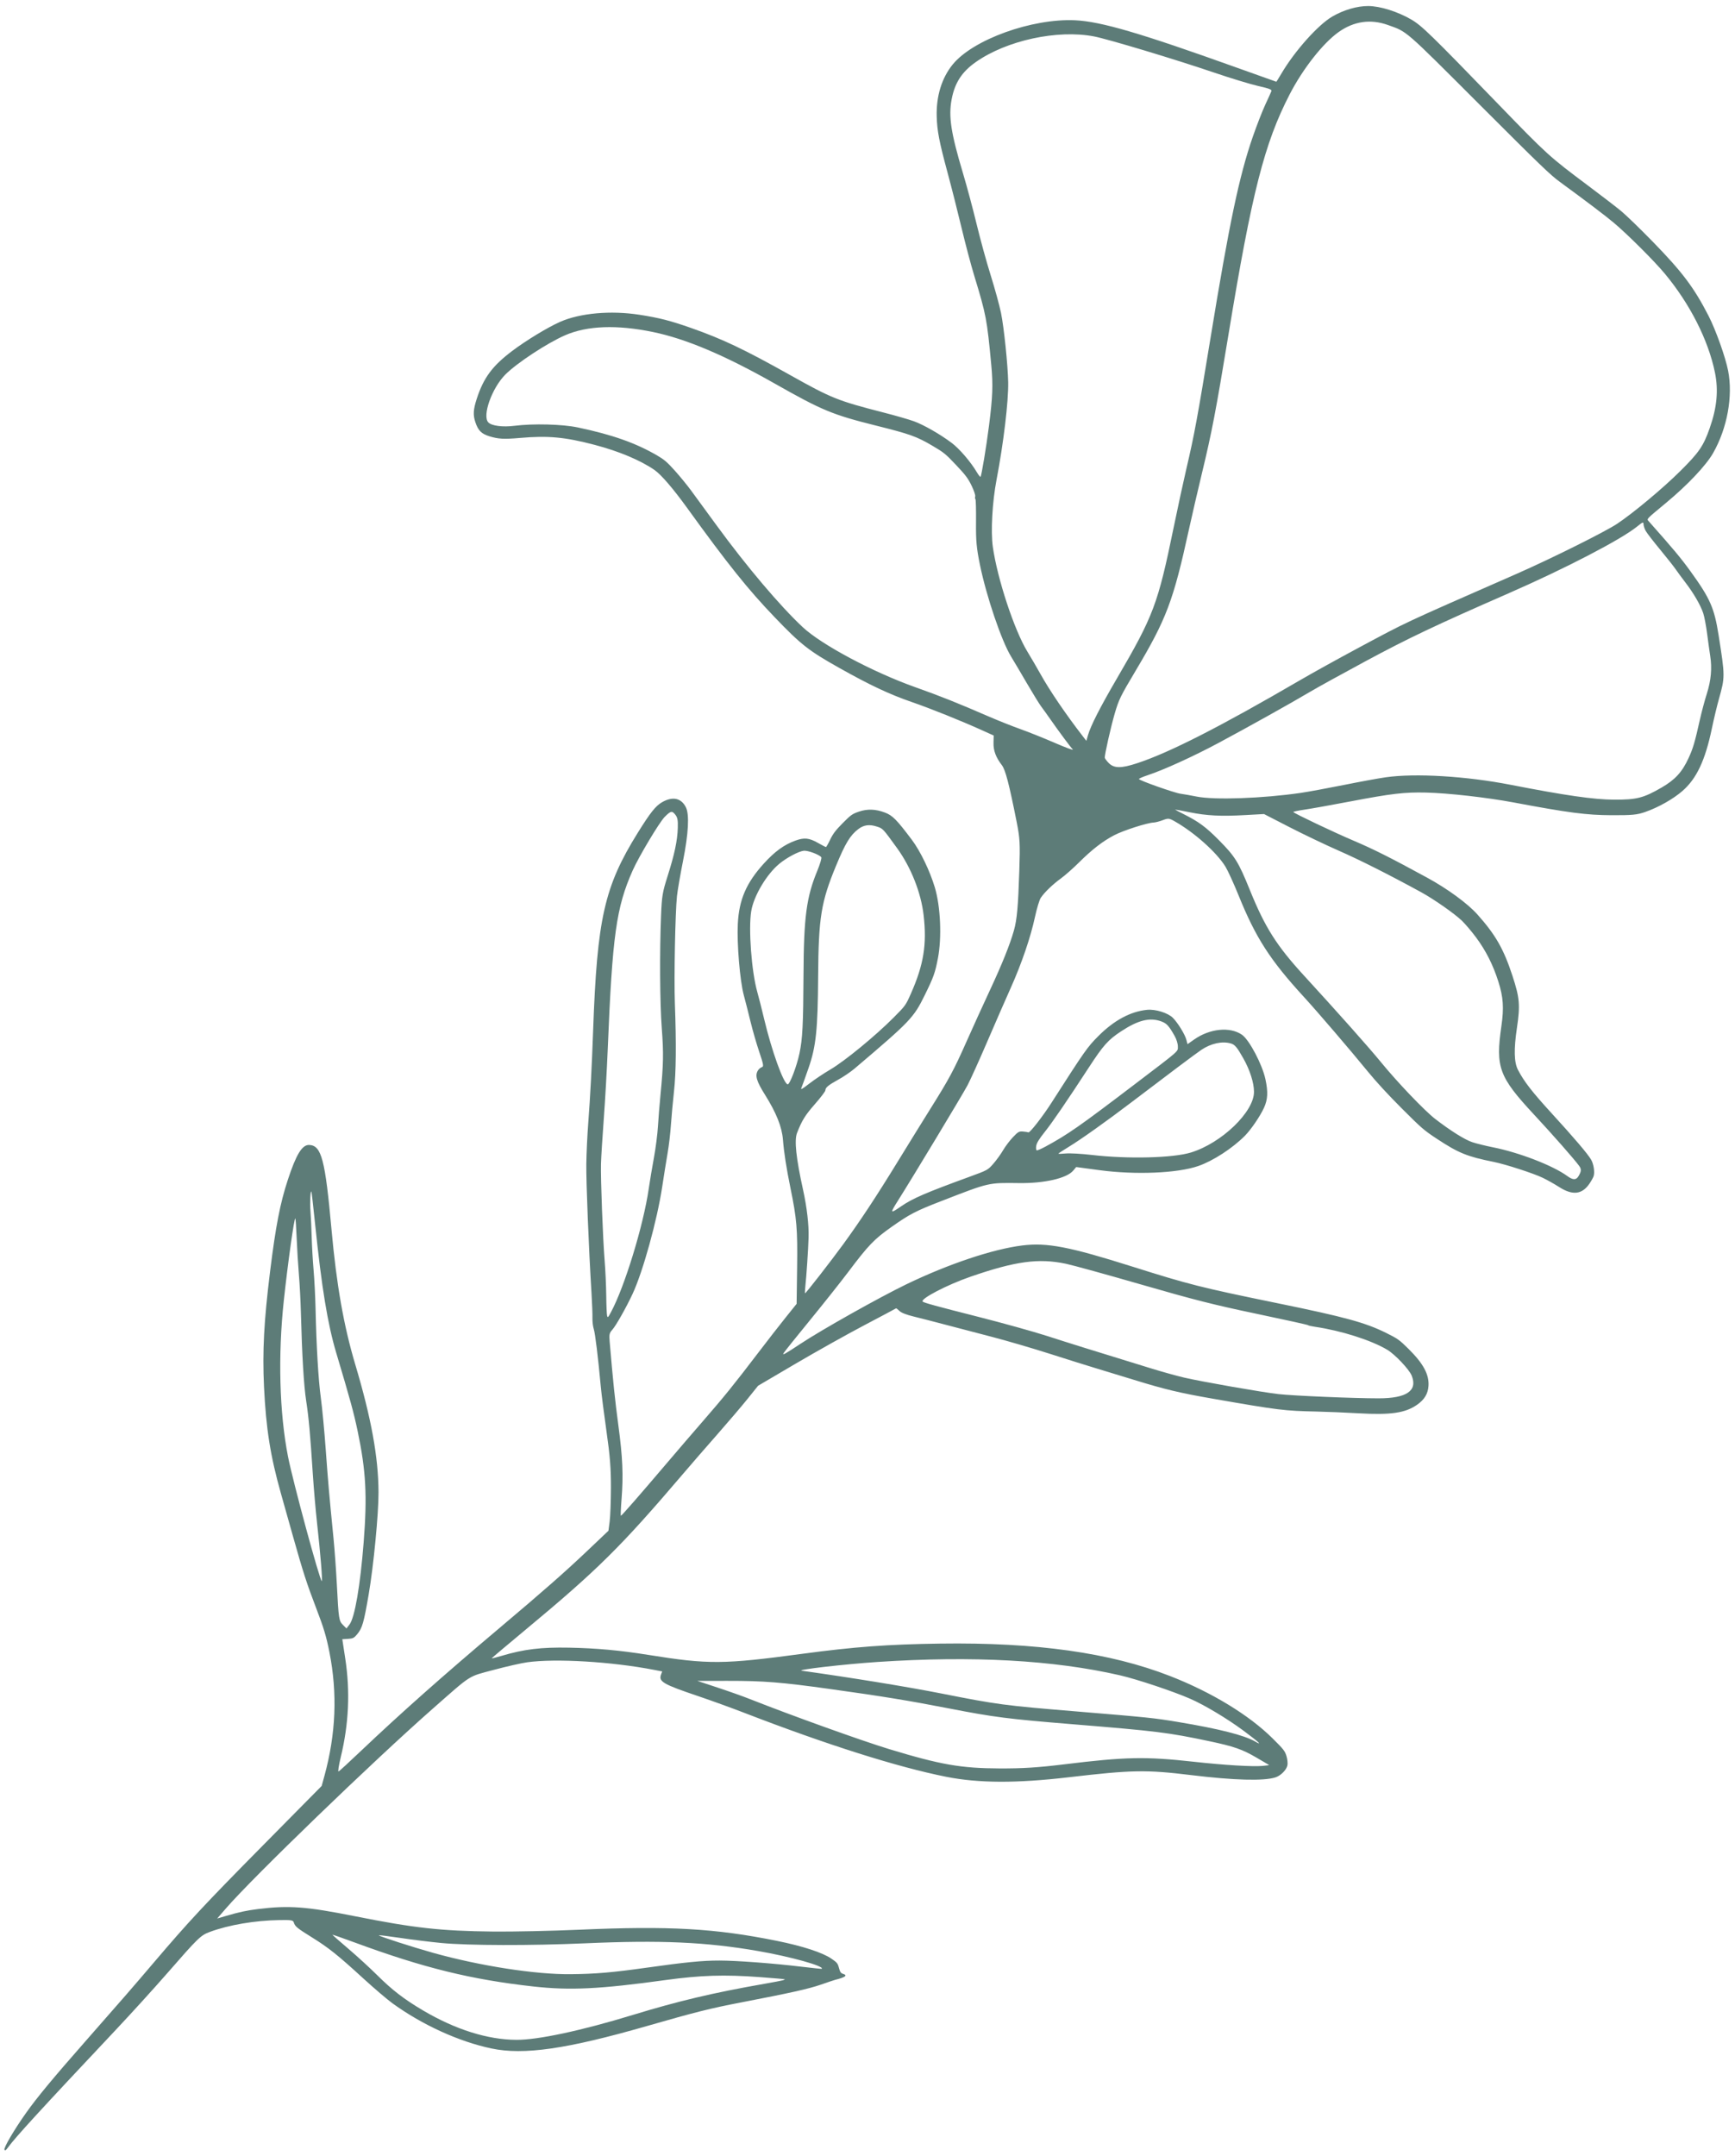 <svg width="227" height="282" viewBox="0 0 227 282" fill="none" xmlns="http://www.w3.org/2000/svg">
<path fill-rule="evenodd" clip-rule="evenodd" d="M212.125 27.627C211.481 27.095 209.555 25.612 207.843 24.331C202.668 20.461 202.474 20.284 195.975 13.57C187.176 4.479 186 3.337 184.616 2.536C182.83 1.506 180.556 0.794 179.016 0.789C177.554 0.785 175.81 1.294 174.318 2.16C172.451 3.244 169.392 6.672 167.645 9.638C167.301 10.222 167.007 10.697 166.991 10.695C166.974 10.694 164.637 9.859 161.798 8.842C149.143 4.305 144.035 2.809 140.662 2.653C135.018 2.39 127.312 5.171 124.654 8.425C123.217 10.188 122.482 12.567 122.555 15.23C122.607 17.112 122.877 18.519 123.972 22.577C124.489 24.488 125.313 27.738 125.804 29.8C126.296 31.862 127.042 34.678 127.463 36.058C129.031 41.2 129.13 41.724 129.697 47.785C129.937 50.345 129.878 51.897 129.398 55.678C129.046 58.445 128.417 62.241 128.288 62.37C128.243 62.415 128.016 62.133 127.785 61.74C127.005 60.418 125.531 58.703 124.523 57.943C123.023 56.812 120.857 55.571 119.572 55.105C118.918 54.868 117.1 54.345 115.531 53.944C109.624 52.429 108.778 52.09 103.445 49.099C97.364 45.691 94.571 44.363 90.416 42.901C87.696 41.945 86.239 41.572 83.661 41.173C79.903 40.591 75.885 40.951 73.279 42.102C71.675 42.811 68.87 44.512 67.052 45.878C64.426 47.852 63.272 49.405 62.373 52.174C61.917 53.577 61.877 54.288 62.197 55.236C62.566 56.326 62.988 56.748 64.034 57.071C65.203 57.431 65.931 57.471 68.054 57.285C71.704 56.965 73.92 57.171 77.8 58.191C80.964 59.022 83.784 60.205 85.624 61.473C86.495 62.075 88.072 63.908 89.921 66.468C95.235 73.821 97.871 77.11 101.353 80.737C104.813 84.345 105.817 85.131 109.842 87.389C113.833 89.631 116.376 90.826 119.287 91.831C121.792 92.696 125.731 94.278 128.552 95.554L130.011 96.214L129.988 97.172C129.963 98.181 130.297 99.077 131.075 100.084C131.545 100.695 132.024 102.526 133.011 107.492C133.444 109.678 133.479 110.313 133.364 113.852C133.208 118.621 133.06 120.268 132.659 121.706C132.146 123.537 131.097 126.147 129.481 129.605C128.635 131.416 127.274 134.401 126.459 136.241C124.8 139.977 124.184 141.124 121.749 145.008C120.82 146.489 118.919 149.563 117.523 151.84C114.647 156.531 112.581 159.662 110.315 162.773C108.668 165.029 105.444 169.172 105.333 169.172C105.298 169.172 105.312 168.777 105.365 168.296C105.51 166.975 105.744 163.466 105.791 161.887C105.842 160.244 105.575 157.93 105.066 155.623C104.153 151.471 103.907 149.159 104.28 148.204C104.926 146.552 105.334 145.893 106.635 144.409C107.379 143.56 107.988 142.759 107.987 142.627C107.987 142.265 108.38 141.94 109.697 141.215C110.357 140.852 111.304 140.208 111.807 139.782C119.107 133.588 119.537 133.137 120.985 130.185C122.153 127.807 122.347 127.263 122.716 125.335C123.235 122.62 123.058 118.574 122.308 116.078C121.656 113.907 120.404 111.314 119.295 109.844C117.312 107.208 116.77 106.662 115.77 106.287C114.542 105.827 113.498 105.792 112.376 106.17C111.51 106.464 111.313 106.604 110.25 107.678C109.33 108.607 108.976 109.075 108.616 109.833C108.362 110.365 108.113 110.802 108.063 110.802C108.012 110.801 107.535 110.554 107.004 110.252C105.874 109.61 105.231 109.542 104.097 109.948C102.611 110.479 101.375 111.373 99.937 112.959C97.639 115.489 96.69 117.692 96.532 120.86C96.401 123.455 96.81 128.31 97.312 130.167C97.531 130.977 97.931 132.549 98.2 133.66C98.47 134.772 98.981 136.542 99.336 137.593C99.898 139.254 99.942 139.516 99.674 139.596C99.505 139.645 99.27 139.848 99.154 140.043C98.762 140.7 98.981 141.443 100.083 143.196C101.559 145.546 102.303 147.399 102.436 149.069C102.573 150.785 102.885 152.791 103.425 155.431C104.243 159.413 104.357 160.767 104.293 165.693L104.227 170.552L102.789 172.345C101.996 173.33 100.388 175.399 99.213 176.941C96.112 181.013 94.675 182.79 92.034 185.823C90.74 187.31 88.568 189.837 87.207 191.44C83.714 195.552 81.336 198.277 81.234 198.277C81.189 198.277 81.226 197.3 81.321 196.108C81.567 192.981 81.465 190.615 80.902 186.437C80.475 183.279 80.197 180.591 79.764 175.473C79.687 174.56 79.731 174.369 80.119 173.935C80.592 173.408 81.911 171.074 82.754 169.274C84.111 166.377 85.973 159.651 86.642 155.232C86.861 153.778 87.178 151.807 87.345 150.848C87.512 149.892 87.709 148.23 87.78 147.156C87.854 146.081 88.033 144.109 88.181 142.774C88.456 140.287 88.493 136.567 88.296 131.209C88.175 127.939 88.344 119.37 88.571 117.222C88.647 116.495 89.003 114.431 89.361 112.634C90.081 109.023 90.212 106.537 89.735 105.594C89.122 104.382 87.998 104.146 86.62 104.938C85.778 105.423 85.086 106.294 83.44 108.939C79.065 115.974 78.123 120.144 77.602 134.801C77.439 139.415 77.221 143.539 76.968 146.835C76.844 148.441 76.728 150.891 76.711 152.281C76.681 154.632 77.034 163.41 77.388 169.116C77.473 170.477 77.528 171.959 77.513 172.409C77.499 172.859 77.575 173.496 77.68 173.825C77.868 174.399 78.248 177.49 78.605 181.383C78.701 182.407 79.04 185.072 79.359 187.3C79.806 190.407 79.939 192.116 79.932 194.607C79.926 196.393 79.851 198.391 79.764 199.045L79.607 200.236L76.836 202.867C73.901 205.652 71.12 208.097 65.364 212.948C58.037 219.124 52.409 224.117 47.27 228.995C45.75 230.44 44.413 231.668 44.303 231.724C44.191 231.781 44.316 230.946 44.58 229.867C45.638 225.512 45.832 221.256 45.167 216.919L44.786 214.425L45.528 214.38C46.179 214.34 46.326 214.265 46.736 213.768C47.4 212.961 47.592 212.301 48.23 208.603C48.877 204.852 49.535 198.041 49.523 195.198C49.505 190.604 48.578 185.514 46.471 178.455C44.97 173.417 44.028 168.062 43.378 160.882C42.546 151.67 42.063 149.835 40.453 149.771C39.527 149.736 38.751 151.005 37.652 154.351C36.647 157.418 36.074 160.375 35.339 166.301C34.531 172.807 34.322 176.775 34.543 181.413C34.805 186.883 35.378 190.492 36.765 195.4C37.012 196.273 37.728 198.815 38.356 201.047C39.646 205.63 40.153 207.197 41.378 210.387C42.346 212.905 42.696 214.069 43.1 216.118C44.166 221.511 43.95 226.823 42.441 232.326L42.087 233.617L34.421 241.376C26.715 249.176 24.721 251.315 20.153 256.684C17.37 259.956 15.887 261.662 11.122 267.081C6.93 271.85 4.847 274.363 3.435 276.354C1.869 278.56 0.459 280.958 0.581 281.202C0.661 281.36 0.767 281.293 1.05 280.903C2.037 279.549 5.241 276.051 15.11 265.567C17.148 263.404 20.179 260.067 21.848 258.154C25.943 253.459 26.254 253.158 27.443 252.717C29.938 251.791 33.35 251.214 36.604 251.163C38.125 251.14 38.348 251.178 38.442 251.484C38.6 252 38.867 252.218 40.819 253.431C42.991 254.78 44.206 255.75 47.522 258.788C48.938 260.082 50.666 261.557 51.364 262.062C55.251 264.878 60.041 267.062 64.299 267.959C68.529 268.852 74.145 268.042 84.646 265.023C90.991 263.199 92.954 262.707 96.995 261.93C103.429 260.691 105.813 260.16 107.415 259.603C108.285 259.3 109.118 259.021 109.267 258.983C110.619 258.645 110.942 258.394 110.289 258.194C110.012 258.108 109.904 257.95 109.767 257.429C109.61 256.828 109.53 256.726 108.783 256.214C107.625 255.416 105.023 254.566 101.658 253.885C93.551 252.244 87.549 251.907 75.755 252.427C72.145 252.585 67.091 252.693 64.521 252.666C57.671 252.592 54.177 252.204 46.426 250.658C40.068 249.39 37.792 249.221 33.745 249.724C32.257 249.91 31.301 250.115 29.609 250.61L28.415 250.96L29.547 249.652C33.079 245.571 48.8 230.39 56.615 223.516C61.818 218.938 61.159 219.356 64.607 218.435C66.252 217.995 68.211 217.549 68.964 217.444C72.677 216.922 80.013 217.358 85.576 218.434L86.641 218.639L86.493 219.035C86.145 219.976 86.716 220.307 91.461 221.909C93.042 222.444 95.695 223.405 97.355 224.045C108.173 228.225 117.394 231.146 123.799 232.422C128.017 233.262 133.002 233.282 139.82 232.484C148.105 231.516 149.947 231.483 155.818 232.197C161.452 232.882 165.309 232.989 166.861 232.503C167.564 232.282 168.317 231.526 168.442 230.918C168.496 230.654 168.439 230.11 168.315 229.707C168.111 229.042 167.942 228.827 166.499 227.398C163.418 224.34 158.525 221.365 153.1 219.247C145.273 216.191 135.591 214.824 123.007 214.998C116.156 215.095 111.787 215.418 105.019 216.327C94.609 217.727 92.73 217.741 84.823 216.475C81.11 215.879 78.023 215.597 74.472 215.528C70.794 215.457 68.586 215.725 65.616 216.604C64.906 216.816 64.329 216.959 64.329 216.924C64.332 216.889 66.296 215.233 68.691 213.242C78.167 205.374 81.213 202.362 89.357 192.806C90.409 191.572 92.428 189.245 93.846 187.635C95.263 186.025 97.044 183.935 97.805 182.988L99.186 181.268L104.093 178.383C106.793 176.796 110.84 174.531 113.088 173.349C115.337 172.167 117.2 171.175 117.23 171.145C117.26 171.115 117.454 171.26 117.662 171.468C117.919 171.726 118.532 171.967 119.568 172.221C120.409 172.426 122.265 172.902 123.69 173.281C125.117 173.66 127.844 174.372 129.751 174.867C131.659 175.362 135.086 176.364 137.366 177.093C139.645 177.823 142.412 178.69 143.512 179.019C144.615 179.349 146.798 180.015 148.367 180.499C152.455 181.759 154.32 182.204 158.777 182.98C167.324 184.469 168.031 184.555 172.27 184.644C173.55 184.671 176.005 184.773 177.729 184.871C181.976 185.112 183.856 184.838 185.41 183.752C186.371 183.081 186.835 182.308 186.898 181.279C186.99 179.792 186.225 178.372 184.298 176.461C183.096 175.267 182.862 175.101 181.336 174.348C178.61 173.003 176.017 172.293 167.203 170.485C157.073 168.408 155.607 168.037 148.142 165.681C139.879 163.071 137.003 162.519 133.752 162.918C129.903 163.392 124.064 165.349 118.576 168.002C115.022 169.721 107.493 173.951 104.74 175.777C102.695 177.133 102.293 177.353 102.538 176.98C102.703 176.729 104.271 174.773 106.022 172.633C107.773 170.493 109.987 167.702 110.943 166.435C113.644 162.848 114.354 162.108 116.666 160.478C119.023 158.819 119.805 158.412 123.095 157.136C129.513 154.648 129.247 154.709 133.349 154.759C136.656 154.801 139.572 154.127 140.41 153.132L140.805 152.66L143.84 153.067C148.558 153.702 154.059 153.47 156.782 152.526C158.71 151.855 161.216 150.232 162.862 148.586C163.661 147.786 164.878 146.004 165.378 144.902C165.873 143.809 165.921 142.853 165.567 141.187C165.153 139.242 163.453 136.018 162.491 135.353C160.928 134.274 158.292 134.535 156.241 135.975L155.369 136.587L155.221 136.018C155.035 135.312 154.107 133.8 153.454 133.143C152.807 132.492 151.17 131.985 150.067 132.097C147.902 132.314 145.763 133.468 143.709 135.522C142.267 136.966 141.97 137.386 137.544 144.294C136.41 146.062 134.736 148.209 134.556 148.125C134.474 148.088 134.153 148.038 133.844 148.013C133.329 147.974 133.218 148.035 132.531 148.753C132.118 149.184 131.538 149.952 131.242 150.458C130.946 150.967 130.374 151.758 129.971 152.219C129.246 153.051 129.212 153.069 126.852 153.93C121.099 156.03 119.419 156.756 117.91 157.791C116.433 158.807 116.408 158.759 117.507 157.02C119.44 153.962 125.914 143.228 126.58 141.978C126.944 141.292 128.11 138.719 129.168 136.256C130.227 133.794 131.61 130.629 132.242 129.221C133.658 126.066 134.841 122.604 135.412 119.946C135.652 118.835 135.991 117.71 136.169 117.446C136.658 116.718 137.722 115.694 138.812 114.901C139.348 114.512 140.396 113.586 141.141 112.846C142.875 111.121 144.286 110.031 145.803 109.242C147 108.622 150.096 107.628 150.935 107.596C151.174 107.586 151.715 107.446 152.136 107.285C152.839 107.016 152.965 107.027 153.655 107.416C156.249 108.88 159.171 111.484 160.332 113.365C160.645 113.874 161.427 115.585 162.069 117.171C164.295 122.671 166.182 125.6 170.614 130.428C172.374 132.346 176.654 137.343 178.965 140.174C180.044 141.498 181.627 143.216 183.412 145.001C185.998 147.588 186.304 147.852 188.002 148.97C190.825 150.831 191.965 151.294 195.425 151.987C196.972 152.298 200.615 153.477 201.833 154.062C202.421 154.345 203.388 154.887 203.979 155.267C205.745 156.4 206.987 156.262 207.963 154.826C208.208 154.464 208.452 154.024 208.505 153.846C208.665 153.317 208.51 152.287 208.186 151.716C207.767 150.976 205.967 148.859 202.965 145.579C200.448 142.828 199.396 141.469 198.603 139.945C198.093 138.965 198.051 137.268 198.467 134.47C198.911 131.476 198.831 130.537 197.882 127.641C196.733 124.135 195.678 122.288 193.298 119.62C192.015 118.182 189.376 116.251 186.7 114.795C181.871 112.164 179.733 111.091 177.064 109.954C174.486 108.856 169.451 106.465 169.209 106.223C169.162 106.176 169.811 106.036 170.652 105.913C171.493 105.792 174.215 105.304 176.7 104.83C182.033 103.813 183.757 103.61 186.542 103.673C189.44 103.738 194.576 104.318 198.038 104.969C205.212 106.317 207.567 106.625 210.826 106.638C213.547 106.649 214.177 106.589 215.25 106.216C216.983 105.612 218.925 104.515 220.132 103.46C221.978 101.85 223.107 99.45 223.973 95.294C224.228 94.071 224.637 92.357 224.882 91.486C225.706 88.549 225.707 88.492 224.854 83.088C224.291 79.523 223.754 78.298 221.195 74.757C219.924 72.997 218.969 71.854 215.717 68.19C215.43 67.867 215.309 67.998 217.984 65.776C220.779 63.459 223.211 60.885 224.13 59.276C225.988 56.016 226.753 51.83 226.099 48.492C225.748 46.699 224.48 43.146 223.538 41.313C221.637 37.617 220.11 35.584 216.255 31.631C214.629 29.962 212.769 28.161 212.125 27.627ZM217.783 35.758C221.101 39.736 223.504 44.468 224.377 48.737C224.849 51.054 224.643 53.28 223.702 55.971C222.874 58.342 222.309 59.169 219.845 61.616C217.583 63.861 213.74 67.072 211.582 68.514C210.035 69.548 202.93 73.087 198.462 75.048C183.14 81.772 184.294 81.232 177.714 84.755C175.147 86.13 171.705 88.036 170.066 88.992C159.64 95.066 152.994 98.453 148.774 99.838C146.692 100.522 145.763 100.517 145.066 99.816C144.805 99.552 144.572 99.243 144.547 99.128C144.488 98.851 145.338 95.072 145.855 93.307C146.384 91.502 146.59 91.083 148.588 87.728C152.618 80.964 153.511 78.598 155.544 69.304C155.944 67.479 156.723 64.115 157.275 61.825C158.549 56.552 159.089 53.727 160.72 43.82C163.787 25.184 165.428 18.743 168.739 12.333C170.474 8.976 173.098 5.641 175.144 4.19C177.142 2.774 179.321 2.461 181.58 3.267C184.149 4.184 183.625 3.726 193.649 13.748C201.584 21.681 202.812 22.862 204.078 23.789C207.661 26.411 210.022 28.199 211.156 29.153C212.933 30.644 216.41 34.111 217.783 35.758ZM165.537 13.709C165.146 14.553 164.41 16.445 163.902 17.914C162.125 23.057 160.833 29.209 158.383 44.189C156.665 54.688 156.265 56.857 155.215 61.338C154.84 62.939 154.094 66.386 153.556 69C151.496 79.025 150.927 80.54 146.13 88.752C143.96 92.465 142.696 94.943 142.35 96.158L142.135 96.911L141.67 96.311C139.48 93.484 137.349 90.356 136.153 88.209C135.685 87.371 134.902 86.028 134.413 85.227C132.707 82.434 130.496 75.731 129.898 71.545C129.611 69.54 129.826 65.663 130.388 62.732C131.297 57.986 131.952 52.497 131.907 50.008C131.866 47.768 131.35 42.776 130.965 40.919C130.763 39.94 130.157 37.732 129.618 36.014C129.078 34.296 128.25 31.281 127.776 29.317C127.303 27.352 126.499 24.353 125.99 22.654C124.414 17.39 124.084 15.241 124.508 13.001C124.916 10.837 125.845 9.401 127.661 8.124C131.69 5.286 138.353 3.842 143.141 4.765C144.98 5.121 153.706 7.747 158.79 9.475C160.972 10.217 163.585 11.013 164.597 11.245C166.106 11.591 166.421 11.713 166.344 11.923C166.293 12.062 165.93 12.866 165.537 13.709ZM215.324 69.457C215.475 69.729 216.318 70.822 217.199 71.886C218.079 72.952 219 74.117 219.245 74.477C219.49 74.836 220.069 75.619 220.527 76.217C221.589 77.6 222.499 79.17 222.845 80.219C222.994 80.67 223.224 81.885 223.356 82.918C223.489 83.952 223.669 85.252 223.757 85.808C224.011 87.392 223.867 89.011 223.317 90.734C223.04 91.609 222.638 93.108 222.423 94.067C221.738 97.124 221.517 97.882 220.926 99.163C220.083 100.999 219.159 102.003 217.376 103.031C215.017 104.393 214.125 104.617 211.16 104.603C208.52 104.589 204.807 104.056 197.663 102.662C191.825 101.523 185.175 101.124 181.292 101.678C180.374 101.808 177.897 102.263 175.789 102.688C173.68 103.111 171.153 103.576 170.173 103.719C165.225 104.44 158.899 104.666 156.577 104.202C155.8 104.047 154.848 103.879 154.463 103.828C153.668 103.725 149.012 102.079 149.013 101.902C149.011 101.838 149.532 101.613 150.168 101.402C152.259 100.71 156.131 98.947 159.404 97.195C163.208 95.161 168.992 91.932 171.369 90.517C172.297 89.963 175.588 88.148 178.679 86.484C184.234 83.492 187.825 81.787 197.328 77.632C204.809 74.36 212.045 70.605 214.175 68.89C214.96 68.257 215.013 68.239 215.033 68.591C215.041 68.797 215.174 69.186 215.324 69.457ZM193.109 122.607C194.396 124.335 195.343 126.207 196.038 128.4C196.687 130.444 196.782 131.832 196.435 134.226C195.655 139.618 196.114 140.861 200.707 145.8C203.156 148.433 205.948 151.607 206.609 152.508C206.926 152.942 206.904 153.233 206.505 153.885C206.204 154.377 205.779 154.365 205.066 153.843C203.187 152.467 198.767 150.758 195.323 150.075C194.353 149.882 193.132 149.58 192.609 149.403C191.627 149.07 189.794 147.922 187.795 146.385C186.404 145.318 182.816 141.563 180.665 138.926C179.156 137.074 175.02 132.425 170.605 127.611C167.033 123.718 165.502 121.303 163.542 116.463C162.046 112.771 161.603 112.051 159.532 109.956C157.753 108.156 156.845 107.486 154.766 106.447C154.192 106.161 153.734 105.914 153.749 105.899C153.763 105.885 154.613 106.043 155.639 106.251C157.89 106.708 159.746 106.8 162.957 106.619L165.377 106.484L168.702 108.194C170.53 109.134 173.44 110.524 175.17 111.283C177.918 112.49 181.752 114.422 185.924 116.702C187.621 117.631 190.339 119.534 191.295 120.463C191.728 120.884 192.545 121.85 193.109 122.607ZM127.117 63.527C127.421 64.151 127.634 64.782 127.592 64.93C127.552 65.078 127.564 65.245 127.622 65.303C127.679 65.361 127.714 66.72 127.698 68.326C127.675 70.74 127.764 71.7 128.209 73.872C129.059 78.027 131.034 83.843 132.29 85.892C132.66 86.495 133.598 88.083 134.377 89.419C135.156 90.755 135.991 92.11 136.232 92.427C136.474 92.746 137.005 93.486 137.414 94.073C138.552 95.705 140.053 97.725 140.36 98.037C140.512 98.19 139.472 97.81 138.048 97.194C136.624 96.576 134.59 95.759 133.527 95.381C132.463 95.002 130.636 94.276 129.463 93.768C125.283 91.955 123.024 91.052 119.788 89.905C114.23 87.935 107.468 84.331 105.012 82.027C102.013 79.217 97.712 74.134 93.763 68.734C92.397 66.865 90.877 64.788 90.385 64.118C89.892 63.448 88.951 62.301 88.296 61.57C87.298 60.457 86.925 60.134 86.017 59.602C83.203 57.954 80.12 56.864 75.594 55.913C73.554 55.487 69.799 55.388 67.328 55.697C65.773 55.893 64.348 55.712 63.9 55.264C63.059 54.424 64.343 50.786 66.108 49.005C67.596 47.503 71.552 44.9 73.918 43.863C76.816 42.594 80.721 42.452 85.469 43.437C89.766 44.329 94.86 46.489 101.355 50.17C107.553 53.684 108.92 54.251 114.601 55.669C119.058 56.782 119.912 57.088 121.982 58.302C123.478 59.18 123.716 59.373 125.085 60.823C126.329 62.139 126.658 62.578 127.117 63.527ZM162.671 138.442C163.531 139.963 164.065 141.635 164.067 142.824C164.075 145.445 159.829 149.529 155.816 150.758C153.461 151.481 147.545 151.626 142.84 151.077C141.503 150.921 139.974 150.835 139.442 150.887C138.912 150.938 138.476 150.949 138.476 150.91C138.476 150.872 139.104 150.459 139.872 149.992C141.398 149.066 144.84 146.618 147.947 144.253C152.69 140.642 156.504 137.782 157.191 137.323C158.459 136.478 159.914 136.166 161.041 136.495C161.567 136.648 161.846 136.981 162.671 138.442ZM153.693 135.527C153.933 135.955 154.112 136.546 154.106 136.884C154.091 137.6 154.516 137.228 148.518 141.792C141.2 147.36 139.737 148.384 136.786 149.985C136.25 150.277 135.736 150.499 135.647 150.478C135.558 150.456 135.524 150.194 135.574 149.895C135.637 149.508 135.959 148.982 136.699 148.057C137.67 146.847 139.551 144.095 142.494 139.582C144.353 136.73 144.992 136.017 146.674 134.911C148.913 133.436 150.444 133.059 151.939 133.609C152.646 133.869 152.941 134.191 153.693 135.527ZM117.373 110.947C119.197 113.468 120.507 116.775 120.843 119.723C121.281 123.547 120.852 126.192 119.179 129.972C118.5 131.506 118.464 131.552 116.921 133.105C114.537 135.502 110.527 138.795 108.658 139.891C107.801 140.393 106.559 141.223 105.9 141.733C104.895 142.511 104.727 142.598 104.866 142.271C104.958 142.058 105.37 140.905 105.785 139.713C106.768 136.884 106.997 134.694 107.041 127.719C107.092 120.038 107.426 117.974 109.39 113.236C110.617 110.274 111.242 109.252 112.31 108.443C113.018 107.91 113.734 107.809 114.682 108.11C115.523 108.378 115.472 108.326 117.373 110.947ZM184.699 179.942C185.5 181.918 184.043 182.916 180.36 182.916C177.105 182.916 169.192 182.58 167.253 182.359C165.064 182.11 157.274 180.747 154.921 180.201C153.996 179.986 152.071 179.451 150.644 179.012C142.57 176.528 139.954 175.713 137.021 174.766C135.234 174.189 131.154 173.054 127.953 172.243C122.524 170.866 120.874 170.413 120.723 170.263C120.37 169.91 123.914 168.064 126.978 167.004C132.863 164.972 135.876 164.562 139.446 165.309C140.347 165.497 144.814 166.73 149.374 168.047C156.199 170.019 158.855 170.693 164.383 171.852C168.077 172.626 171.116 173.297 171.136 173.344C171.154 173.391 171.567 173.487 172.052 173.558C175.479 174.062 179.362 175.294 181.49 176.554C182.499 177.151 184.368 179.123 184.699 179.942ZM106.92 113.937C105.509 117.355 105.162 119.974 105.127 127.488C105.096 134.009 105 135.899 104.6 137.791C104.239 139.498 103.317 141.906 103.049 141.842C102.495 141.708 100.956 137.425 99.973 133.278C99.692 132.091 99.289 130.501 99.077 129.748C98.327 127.091 97.909 121.499 98.287 119.187C98.614 117.189 100.314 114.334 101.995 112.963C102.967 112.17 104.488 111.364 105.164 111.285C105.68 111.226 107.197 111.788 107.455 112.136C107.528 112.237 107.288 113.047 106.92 113.937ZM88.68 108.287C88.629 109.964 88.257 111.727 87.353 114.579C86.673 116.725 86.594 117.195 86.49 119.744C86.293 124.542 86.335 131.205 86.584 134.498C86.83 137.78 86.805 139.192 86.421 143.148C86.294 144.444 86.142 146.335 86.082 147.352C86.021 148.37 85.784 150.207 85.558 151.433C85.329 152.659 85.022 154.502 84.873 155.526C84.181 160.301 81.716 168.346 79.935 171.647C79.548 172.365 79.515 172.396 79.432 172.118C79.385 171.956 79.332 170.764 79.318 169.473C79.302 168.182 79.209 166.137 79.111 164.93C78.874 162 78.576 154.191 78.629 152.263C78.652 151.414 78.817 148.758 78.996 146.36C79.174 143.963 79.407 139.876 79.512 137.279C80.12 122.323 80.626 118.7 82.777 113.862C83.579 112.058 86.277 107.548 86.966 106.858C87.767 106.058 87.922 106.027 88.353 106.567C88.644 106.934 88.712 107.287 88.68 108.287ZM164.188 227.791C162.785 226.979 159.441 226.134 154.113 225.249C150.982 224.726 150.239 224.65 140.711 223.862C131.38 223.09 130.495 222.974 123.214 221.535C118.832 220.668 111.495 219.47 104.9 218.545C104.072 218.428 110.464 217.69 114.771 217.403C127.281 216.572 137.853 217.152 146.533 219.147C148.755 219.658 153.478 221.234 155.721 222.214C157.59 223.032 160.51 224.777 162.645 226.355C164.683 227.863 165.294 228.43 164.188 227.791ZM165.227 230.995C163.912 231.12 160.185 230.896 156.152 230.45C149.888 229.756 147.262 229.808 139.248 230.79C135.796 231.212 133.822 231.338 130.794 231.328C125.731 231.309 123.066 230.843 116.348 228.804C112.806 227.728 103.472 224.375 98.137 222.262C97.251 221.91 95.336 221.23 93.88 220.75L91.233 219.875L95.195 219.872C99.951 219.868 102.21 220.048 108.604 220.939C115.529 221.904 118.877 222.452 124.16 223.479C130.055 224.624 131.856 224.855 140.304 225.544C151.357 226.446 152.846 226.63 158.173 227.755C161.449 228.447 162.539 228.826 164.42 229.929C165.282 230.436 166.012 230.863 166.043 230.88C166.073 230.898 165.705 230.949 165.227 230.995ZM41.236 160.199C42.088 168.459 42.87 173.212 43.994 176.975C45.854 183.203 46.286 184.787 46.793 187.204C47.882 192.4 48.058 195.659 47.579 201.759C47.135 207.415 46.415 211.599 45.728 212.5L45.331 213.019L44.885 212.572C44.339 212.026 44.304 211.8 44.074 207.302C43.978 205.435 43.781 202.694 43.634 201.215C43.056 195.375 42.934 193.963 42.623 189.684C42.447 187.241 42.156 184.171 41.978 182.861C41.651 180.455 41.399 176.2 41.283 171.104C41.248 169.575 41.134 167.344 41.029 166.142C40.924 164.941 40.814 163.016 40.782 161.864C40.751 160.714 40.681 159.183 40.623 158.465C40.531 157.313 40.607 155.733 40.745 155.871C40.772 155.898 40.992 157.847 41.236 160.199ZM38.816 161.987C38.873 163.38 39.004 165.505 39.105 166.709C39.208 167.913 39.325 170.145 39.367 171.672C39.519 177.412 39.746 181.188 40.063 183.28C40.405 185.534 40.575 187.417 40.935 192.927C41.054 194.737 41.297 197.548 41.476 199.172C41.928 203.267 42.218 206.818 42.098 206.818C41.85 206.816 38.322 193.803 37.68 190.527C36.556 184.779 36.356 177.336 37.134 170.111C37.665 165.181 38.498 159.24 38.639 159.382C38.68 159.422 38.76 160.595 38.816 161.987ZM107.518 257.539C107.497 257.56 106.285 257.435 104.824 257.259C101.149 256.818 96.366 256.46 94.127 256.458C91.898 256.455 89.72 256.67 84.546 257.399C80.153 258.019 77.892 258.213 74.676 258.244C70.06 258.29 62.806 257.164 56.675 255.452C53.978 254.698 49.576 253.278 49.576 253.159C49.575 253.116 50.831 253.268 52.368 253.497C53.902 253.727 56.32 254.026 57.738 254.162C61.234 254.497 69.478 254.516 76.523 254.205C86.457 253.767 92.377 254.031 99.191 255.214C103.454 255.954 107.869 257.187 107.518 257.539ZM102.419 259.043C102.251 259.093 101.167 259.297 100.013 259.5C93.309 260.673 88.765 261.749 82.757 263.584C76.074 265.625 70.398 266.841 67.584 266.829C63.81 266.817 59.594 265.492 55.341 262.98C52.882 261.529 51.291 260.304 49.348 258.368C48.412 257.437 46.712 255.881 45.569 254.908C44.426 253.936 43.49 253.114 43.49 253.08C43.489 253.048 44.811 253.507 46.426 254.103C55.408 257.414 61.652 258.95 69.802 259.853C74.597 260.383 78.462 260.197 87.058 259.012C91.671 258.377 94.762 258.28 99.393 258.623C101.175 258.756 102.653 258.884 102.678 258.908C102.704 258.934 102.587 258.995 102.419 259.043Z" fill="#5D7C78"/>
</svg>
